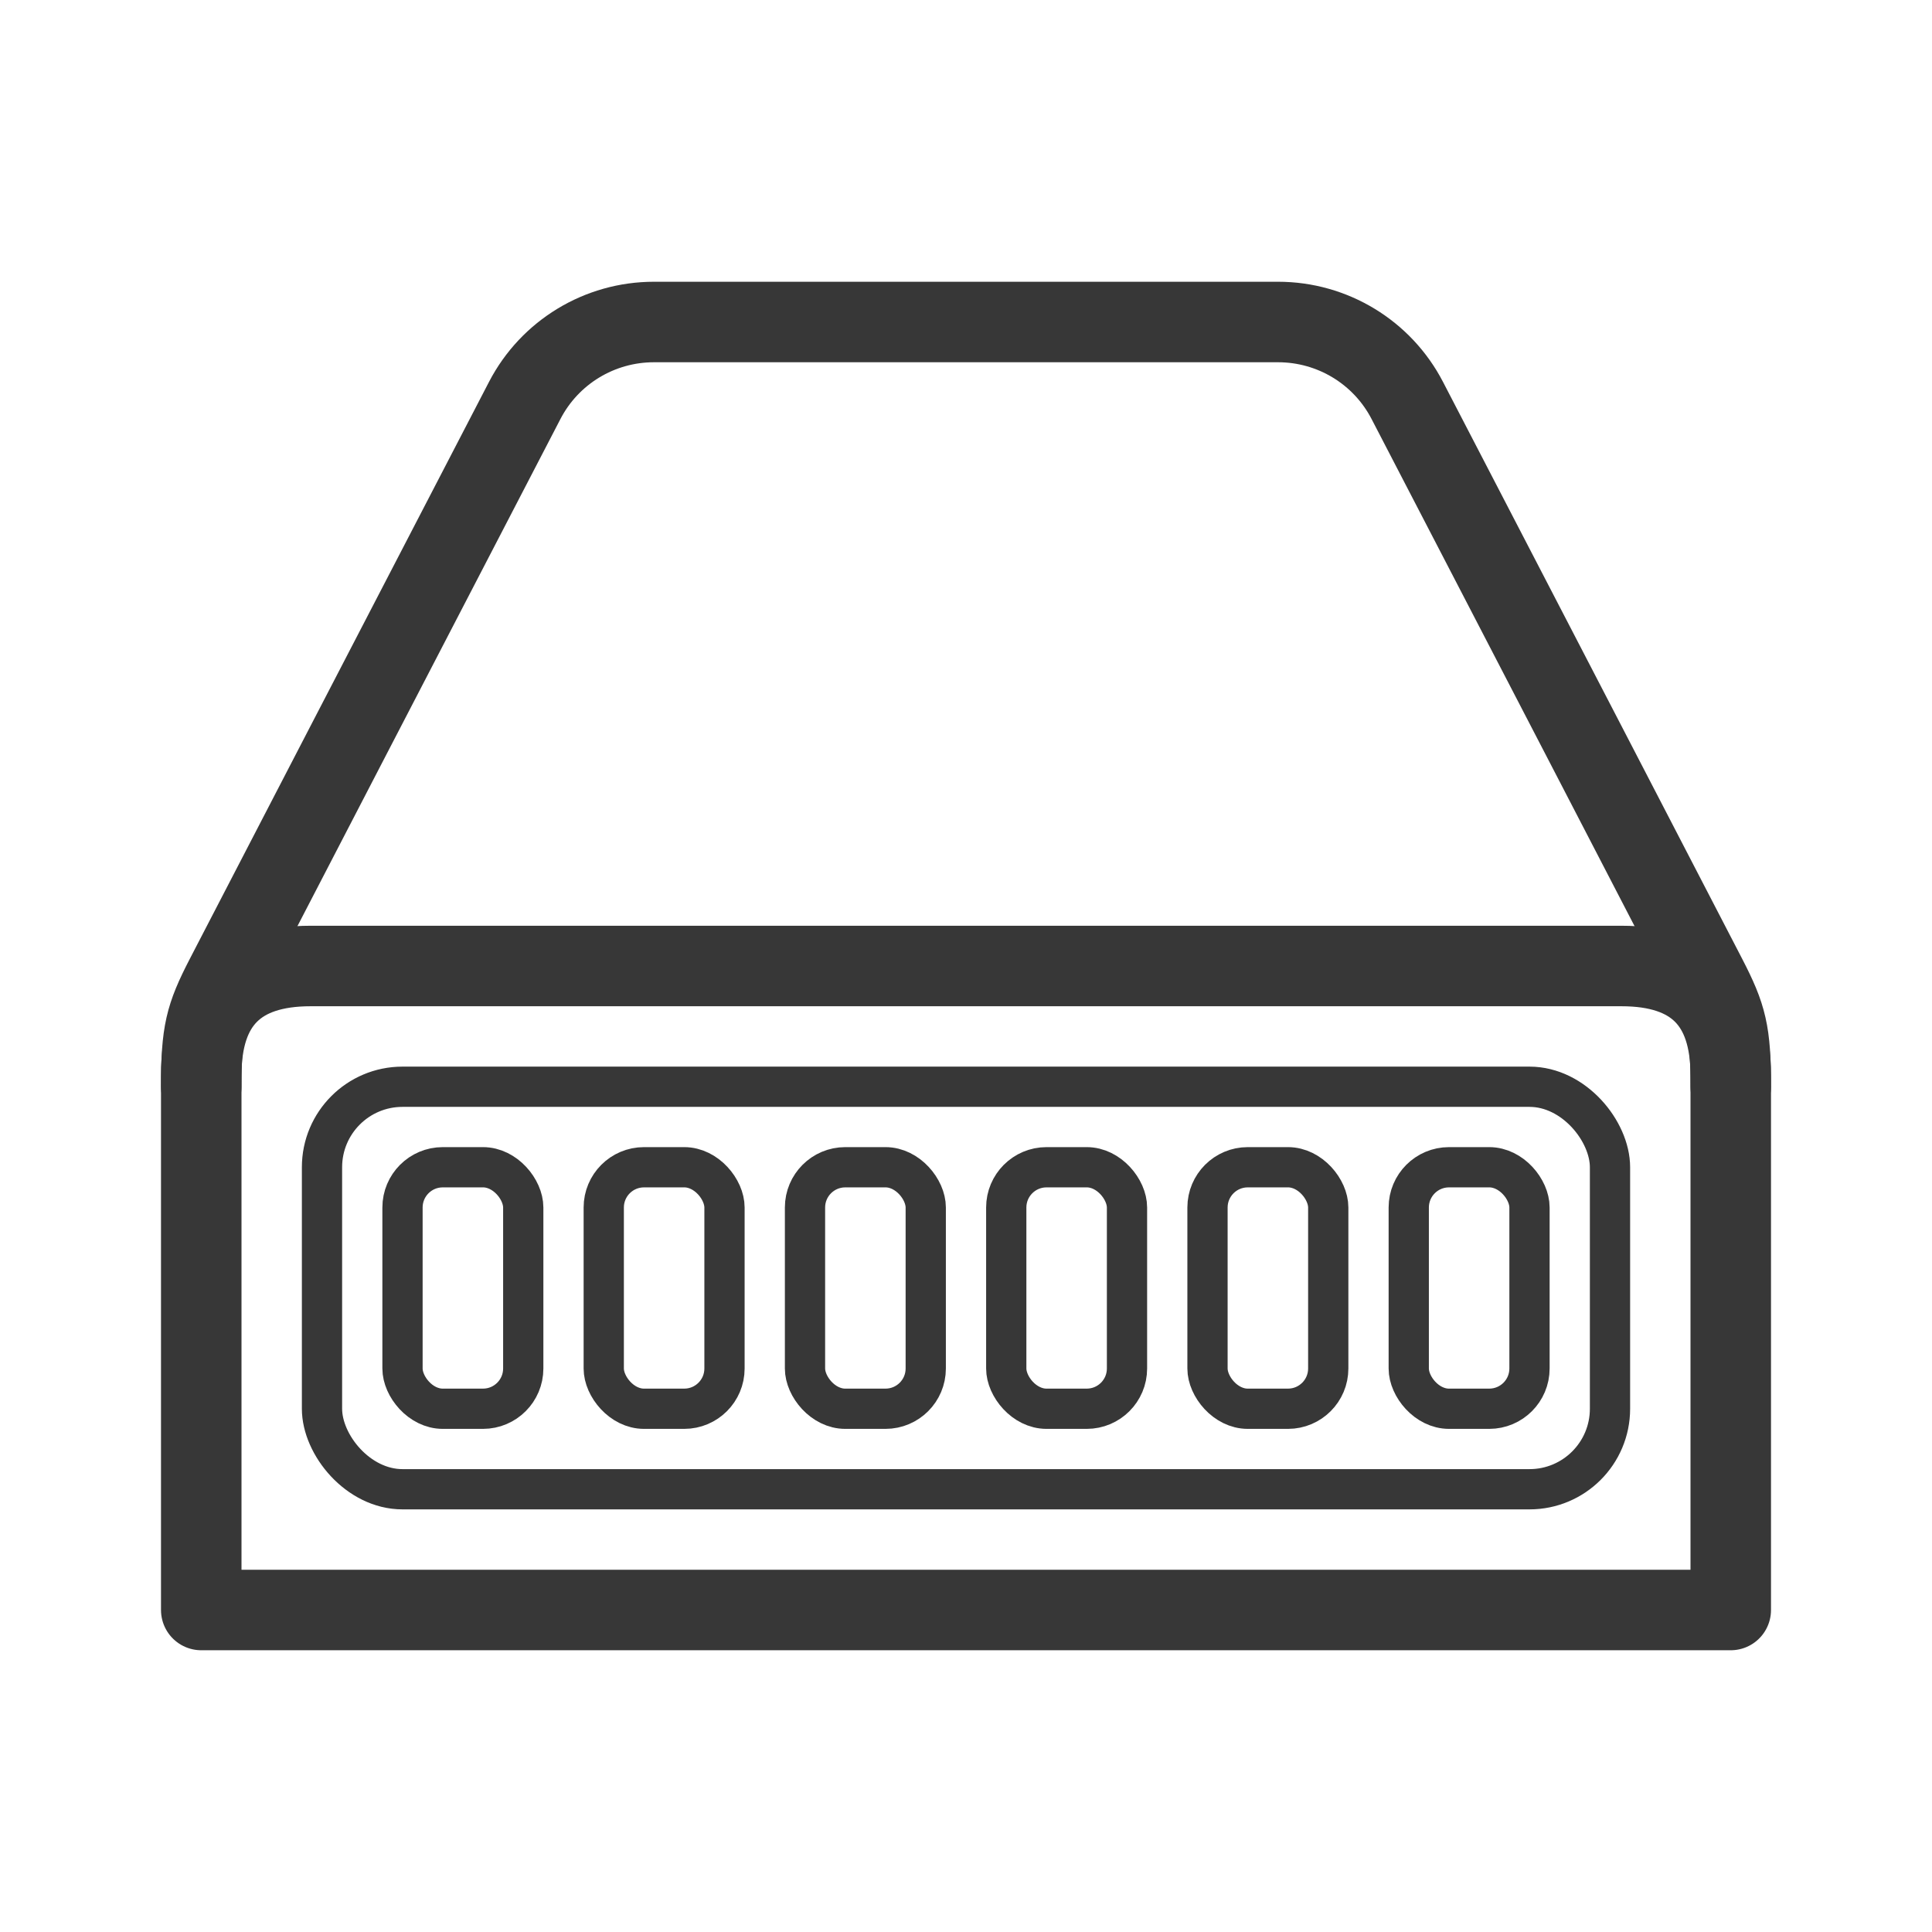 <svg width="48" height="48" viewBox="0 0 48 48" fill="none" xmlns="http://www.w3.org/2000/svg">
<path d="M43 40C43 40 15.6 40 5 40M43 40C43 38.794 43 28.524 43 26.714C43 24.905 42.095 24 40.286 24C38.476 24 9.524 24 7.714 24C5.905 24 5 24.905 5 26.714C5 28.524 5 38.794 5 40M43 40L5 40" stroke="#373737" stroke-width="2" stroke-linecap="round" stroke-linejoin="round"/>
<path d="M43 27C43 25.643 42.9 25.259 42.398 24.286C42.008 23.529 37.121 14.107 34.964 9.95C34.342 8.75 33.104 8 31.753 8H16.247C14.896 8 13.658 8.75 13.036 9.95C10.879 14.107 5.992 23.529 5.602 24.286C5.1 25.259 5 25.643 5 27" stroke="#373737" stroke-width="2" stroke-linecap="round" stroke-linejoin="round"/>
<rect x="10" y="29" width="3" height="6" rx="1" stroke="#373737"/>
<rect x="15" y="29" width="3" height="6" rx="1" stroke="#373737"/>
<rect x="20" y="29" width="3" height="6" rx="1" stroke="#373737"/>
<rect x="8" y="27" width="32" height="10" rx="2" stroke="#373737"/>
<rect x="25" y="29" width="3" height="6" rx="1" stroke="#373737"/>
<rect x="30" y="29" width="3" height="6" rx="1" stroke="#373737"/>
<rect x="35" y="29" width="3" height="6" rx="1" stroke="#373737"/>
</svg>
